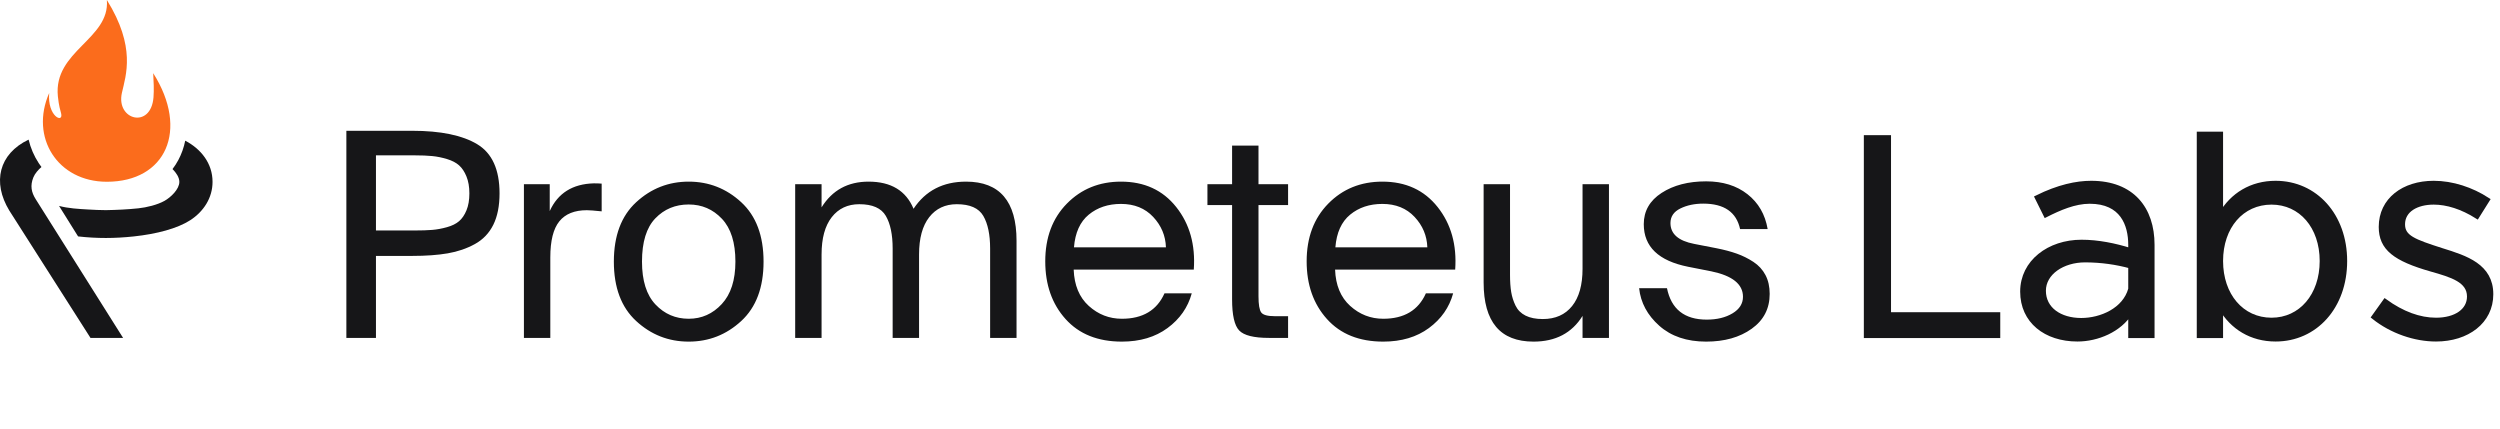 <svg width="280" height="48" viewBox="0 0 280 48" fill="none" xmlns="http://www.w3.org/2000/svg">
<g clip-path="url(#clip0)">
<path d="M46.169 14.648C49.353 14.648 51.779 15.149 53.447 16.151C55.115 17.154 55.949 18.988 55.949 21.655C55.949 23.062 55.716 24.236 55.251 25.174C54.785 26.113 54.097 26.833 53.187 27.334C52.277 27.835 51.265 28.182 50.149 28.374C49.034 28.566 47.707 28.662 46.169 28.662H42.107V37.845H38.793V14.648H46.169ZM42.107 17.399V25.814H46.429C47.209 25.814 47.864 25.793 48.395 25.75C48.925 25.708 49.478 25.606 50.052 25.446C50.626 25.287 51.081 25.062 51.416 24.774C51.752 24.486 52.028 24.081 52.245 23.558C52.462 23.036 52.57 22.401 52.57 21.655C52.57 20.929 52.462 20.3 52.245 19.767C52.028 19.233 51.752 18.818 51.416 18.519C51.081 18.22 50.631 17.986 50.068 17.815C49.505 17.644 48.952 17.532 48.411 17.479C47.869 17.426 47.209 17.399 46.429 17.399H42.107ZM67.387 23.671C66.563 23.585 66.011 23.543 65.73 23.543C64.343 23.543 63.314 23.959 62.643 24.791C61.971 25.622 61.635 26.966 61.635 28.822V37.845H58.679V20.631H61.57V23.639C62.48 21.633 64.127 20.599 66.509 20.535C66.878 20.535 67.17 20.545 67.387 20.567V23.671ZM83.016 22.647C84.684 24.183 85.518 26.401 85.518 29.302C85.518 32.203 84.684 34.421 83.016 35.957C81.348 37.493 79.388 38.261 77.135 38.261C74.882 38.261 72.921 37.493 71.253 35.957C69.585 34.421 68.752 32.203 68.752 29.302C68.752 26.401 69.585 24.183 71.253 22.647C72.921 21.111 74.882 20.343 77.135 20.343C79.388 20.343 81.348 21.111 83.016 22.647ZM77.135 35.701C78.586 35.701 79.821 35.152 80.839 34.053C81.857 32.955 82.366 31.371 82.366 29.302C82.366 27.169 81.862 25.569 80.855 24.503C79.848 23.436 78.608 22.902 77.135 22.902C75.64 22.902 74.394 23.42 73.398 24.454C72.402 25.489 71.903 27.105 71.903 29.302C71.903 31.435 72.407 33.035 73.414 34.101C74.421 35.168 75.662 35.701 77.135 35.701ZM92.016 37.845H89.06V20.631H92.016V23.223C93.208 21.303 94.963 20.343 97.28 20.343C99.793 20.343 101.472 21.356 102.317 23.383C103.66 21.356 105.62 20.343 108.198 20.343C111.967 20.343 113.852 22.551 113.852 26.966V37.845H110.894V27.83C110.894 26.273 110.64 25.057 110.131 24.183C109.623 23.308 108.631 22.871 107.158 22.871C105.859 22.871 104.83 23.356 104.071 24.326C103.313 25.297 102.934 26.689 102.934 28.502V37.845H99.977V27.83C99.977 26.273 99.723 25.057 99.213 24.183C98.705 23.308 97.713 22.871 96.241 22.871C94.941 22.871 93.912 23.356 93.154 24.326C92.396 25.297 92.016 26.689 92.016 28.502V37.845ZM120.252 30.198C120.318 31.947 120.881 33.302 121.942 34.261C123.004 35.221 124.239 35.701 125.647 35.701C127.987 35.701 129.578 34.752 130.423 32.854H133.477C133.045 34.432 132.14 35.728 130.764 36.741C129.389 37.754 127.683 38.261 125.647 38.261C122.961 38.261 120.86 37.419 119.343 35.733C117.827 34.048 117.069 31.894 117.069 29.27C117.069 26.604 117.875 24.449 119.489 22.806C121.103 21.164 123.123 20.343 125.55 20.343C128.17 20.343 130.233 21.292 131.739 23.191C133.245 25.089 133.9 27.425 133.705 30.198H120.252ZM120.285 27.702H130.585C130.543 26.401 130.066 25.265 129.156 24.294C128.246 23.324 127.044 22.839 125.55 22.839C124.119 22.839 122.917 23.238 121.942 24.039C120.968 24.838 120.416 26.059 120.285 27.702ZM137.994 16.311H140.951V20.631H144.265V22.966H140.951V33.173C140.951 34.112 141.054 34.72 141.259 34.997C141.466 35.275 141.969 35.413 142.77 35.413H144.265V37.845H142.121C140.432 37.845 139.321 37.568 138.79 37.013C138.259 36.459 137.994 35.296 137.994 33.526V22.966H135.232V20.631H137.994V16.311ZM149.529 30.198C149.594 31.947 150.157 33.302 151.219 34.261C152.281 35.221 153.515 35.701 154.924 35.701C157.262 35.701 158.855 34.752 159.699 32.854H162.753C162.32 34.432 161.416 35.728 160.041 36.741C158.665 37.754 156.959 38.261 154.924 38.261C152.237 38.261 150.136 37.419 148.62 35.733C147.103 34.048 146.345 31.894 146.345 29.27C146.345 26.604 147.152 24.449 148.766 22.806C150.38 21.164 152.399 20.343 154.825 20.343C157.447 20.343 159.51 21.292 161.016 23.191C162.521 25.089 163.176 27.425 162.981 30.198H149.529ZM149.562 27.702H159.862C159.818 26.401 159.342 25.265 158.432 24.294C157.522 23.324 156.32 22.839 154.825 22.839C153.396 22.839 152.194 23.238 151.219 24.039C150.244 24.838 149.692 26.059 149.562 27.702ZM177.245 35.381C176.054 37.301 174.224 38.261 171.754 38.261C168.028 38.261 166.166 36.053 166.166 31.638V20.631H169.122V30.774C169.122 31.52 169.165 32.16 169.252 32.694C169.339 33.227 169.501 33.739 169.74 34.229C169.978 34.72 170.352 35.093 170.861 35.349C171.37 35.605 172.014 35.733 172.794 35.733C174.202 35.733 175.297 35.248 176.076 34.277C176.855 33.307 177.245 31.915 177.245 30.102V20.631H180.203V37.845H177.245V35.381ZM194.889 25.654C194.478 23.756 193.102 22.806 190.763 22.806C189.788 22.806 188.933 22.988 188.196 23.351C187.46 23.713 187.091 24.257 187.091 24.982C187.091 26.198 187.98 26.977 189.756 27.318L192.225 27.798C193.092 27.969 193.855 28.171 194.516 28.406C195.177 28.64 195.799 28.95 196.384 29.334C196.969 29.718 197.418 30.208 197.733 30.806C198.047 31.403 198.204 32.107 198.204 32.918C198.204 34.56 197.532 35.861 196.189 36.821C194.847 37.781 193.146 38.261 191.088 38.261C188.922 38.261 187.172 37.669 185.84 36.485C184.508 35.301 183.755 33.899 183.582 32.278H186.701C187.178 34.624 188.661 35.797 191.153 35.797C192.301 35.797 193.264 35.563 194.044 35.093C194.824 34.624 195.214 34.005 195.214 33.238C195.214 31.83 194.034 30.88 191.673 30.39L189.073 29.878C185.759 29.216 184.102 27.628 184.102 25.11C184.102 23.639 184.768 22.471 186.1 21.607C187.432 20.743 189.095 20.311 191.088 20.311C192.951 20.311 194.494 20.791 195.718 21.751C196.941 22.711 197.695 24.012 197.977 25.654H194.889Z" fill="#161618"/>
<path fill-rule="evenodd" clip-rule="evenodd" d="M10.135 37.846H13.786C10.522 32.668 7.259 27.49 3.999 22.31C3.508 21.528 3.364 20.801 3.733 19.875C3.908 19.436 4.28 19.018 4.64 18.705C4.534 18.563 4.432 18.418 4.335 18.269C3.812 17.47 3.429 16.582 3.204 15.638C-0.13 17.23 -0.881 20.412 1.04 23.579L10.135 37.846ZM8.745 26.478C10.873 26.718 12.848 26.708 14.977 26.481C17.55 26.207 19.872 25.592 21.309 24.662C22.801 23.697 23.805 22.162 23.805 20.37C23.807 18.296 22.51 16.681 20.746 15.756C20.591 16.526 20.332 17.252 19.974 17.922C19.784 18.278 19.566 18.617 19.322 18.935C19.728 19.343 20.087 19.863 20.087 20.37C20.087 21.194 19.127 22.102 18.426 22.495C17.617 22.947 16.42 23.235 15.495 23.332C14.293 23.46 13.07 23.514 11.861 23.536C11.219 23.536 10.544 23.501 9.902 23.465C8.827 23.404 7.654 23.343 6.613 23.062L8.745 26.478Z" fill="#161618"/>
<path fill-rule="evenodd" clip-rule="evenodd" d="M11.969 0C15.249 5.27 14.098 8.424 13.654 10.397C12.964 13.461 16.902 14.48 17.191 10.908C17.258 10.075 17.209 9.106 17.159 8.194C21.207 14.585 18.562 20.357 11.969 20.357C6.434 20.357 3.321 15.375 5.511 10.413C5.273 13.039 7.149 13.883 6.841 12.684C6.762 12.379 6.59 11.854 6.482 10.792C5.961 5.694 12.332 4.391 11.969 0Z" fill="#FB6C1C"/>
<path d="M211.545 35.218V15.388H209V37.612H223.779V35.218H211.545Z" fill="#161618"/>
<path d="M234.209 20.499C232.577 20.499 230.555 20.92 228.14 22.117L229.119 24.09C230.652 23.314 232.349 22.57 234.045 22.57C237.699 22.57 238.613 25.157 238.613 27.422V28.037C236.884 27.487 234.959 27.099 233.132 27.099C229.511 27.099 226.509 29.331 226.509 32.662C226.509 35.962 229.119 38 232.675 38C234.894 38 237.406 36.965 238.613 34.992V37.612H241.06V27.422C241.06 23.378 238.809 20.499 234.209 20.499ZM233.099 35.865C230.718 35.865 228.891 34.636 228.891 32.565C228.891 30.56 231.011 29.136 233.523 29.136C235.35 29.136 237.08 29.395 238.613 29.816V32.371C237.96 34.733 235.318 35.865 233.099 35.865Z" fill="#161618"/>
<path d="M254.868 20.499C252.16 20.499 250.007 21.826 248.734 24.025V15H246.288V37.612H248.734V34.474C250.007 36.674 252.16 38 254.868 38C259.305 38 262.632 34.377 262.632 29.233C262.632 24.122 259.305 20.499 254.868 20.499ZM254.411 35.833C251.083 35.833 248.734 33.083 248.734 29.233C248.734 25.384 251.083 22.667 254.411 22.667C257.706 22.667 260.055 25.384 260.055 29.233C260.055 33.083 257.706 35.833 254.411 35.833Z" fill="#161618"/>
<path d="M272.834 38C276.325 38 279 36.027 279 32.954C279 29.783 276.194 28.878 273.486 28.037C270.355 27.034 269.115 26.581 269.115 25.125C269.115 23.508 270.681 22.667 272.573 22.667C274.074 22.667 275.738 23.184 277.434 24.252L278.609 22.375C276.814 21.211 274.661 20.499 272.573 20.499C269.213 20.499 266.668 22.375 266.668 25.416C266.668 27.81 268.234 29.007 272.312 30.172C274.596 30.819 276.553 31.401 276.553 33.212C276.553 34.797 275.052 35.833 272.834 35.833C270.974 35.833 269.05 35.121 267.125 33.73L265.852 35.509C267.875 37.127 270.485 38 272.834 38Z" fill="#161618"/>
<path d="M211.545 35.218V15.388H209V37.612H223.779V35.218H211.545Z" stroke="#161618" stroke-width="0.5"/>
<path d="M234.209 20.499C232.577 20.499 230.555 20.92 228.14 22.117L229.119 24.09C230.652 23.314 232.349 22.57 234.045 22.57C237.699 22.57 238.613 25.157 238.613 27.422V28.037C236.884 27.487 234.959 27.099 233.132 27.099C229.511 27.099 226.509 29.331 226.509 32.662C226.509 35.962 229.119 38 232.675 38C234.894 38 237.406 36.965 238.613 34.992V37.612H241.06V27.422C241.06 23.378 238.809 20.499 234.209 20.499ZM233.099 35.865C230.718 35.865 228.891 34.636 228.891 32.565C228.891 30.56 231.011 29.136 233.523 29.136C235.35 29.136 237.08 29.395 238.613 29.816V32.371C237.96 34.733 235.318 35.865 233.099 35.865Z" stroke="#161618" stroke-width="0.5"/>
<path d="M254.868 20.499C252.16 20.499 250.007 21.826 248.734 24.025V15H246.288V37.612H248.734V34.474C250.007 36.674 252.16 38 254.868 38C259.305 38 262.632 34.377 262.632 29.233C262.632 24.122 259.305 20.499 254.868 20.499ZM254.411 35.833C251.083 35.833 248.734 33.083 248.734 29.233C248.734 25.384 251.083 22.667 254.411 22.667C257.706 22.667 260.055 25.384 260.055 29.233C260.055 33.083 257.706 35.833 254.411 35.833Z" stroke="#161618" stroke-width="0.5"/>
<path d="M272.834 38C276.325 38 279 36.027 279 32.954C279 29.783 276.194 28.878 273.486 28.037C270.355 27.034 269.115 26.581 269.115 25.125C269.115 23.508 270.681 22.667 272.573 22.667C274.074 22.667 275.738 23.184 277.434 24.252L278.609 22.375C276.814 21.211 274.661 20.499 272.573 20.499C269.213 20.499 266.668 22.375 266.668 25.416C266.668 27.81 268.234 29.007 272.312 30.172C274.596 30.819 276.553 31.401 276.553 33.212C276.553 34.797 275.052 35.833 272.834 35.833C270.974 35.833 269.05 35.121 267.125 33.73L265.852 35.509C267.875 37.127 270.485 38 272.834 38Z" stroke="#161618" stroke-width="0.5"/>
</g>
<defs>
<clipPath id="clip0">
<rect width="280" height="48" fill="white"/>
</clipPath>
</defs>
</svg>
